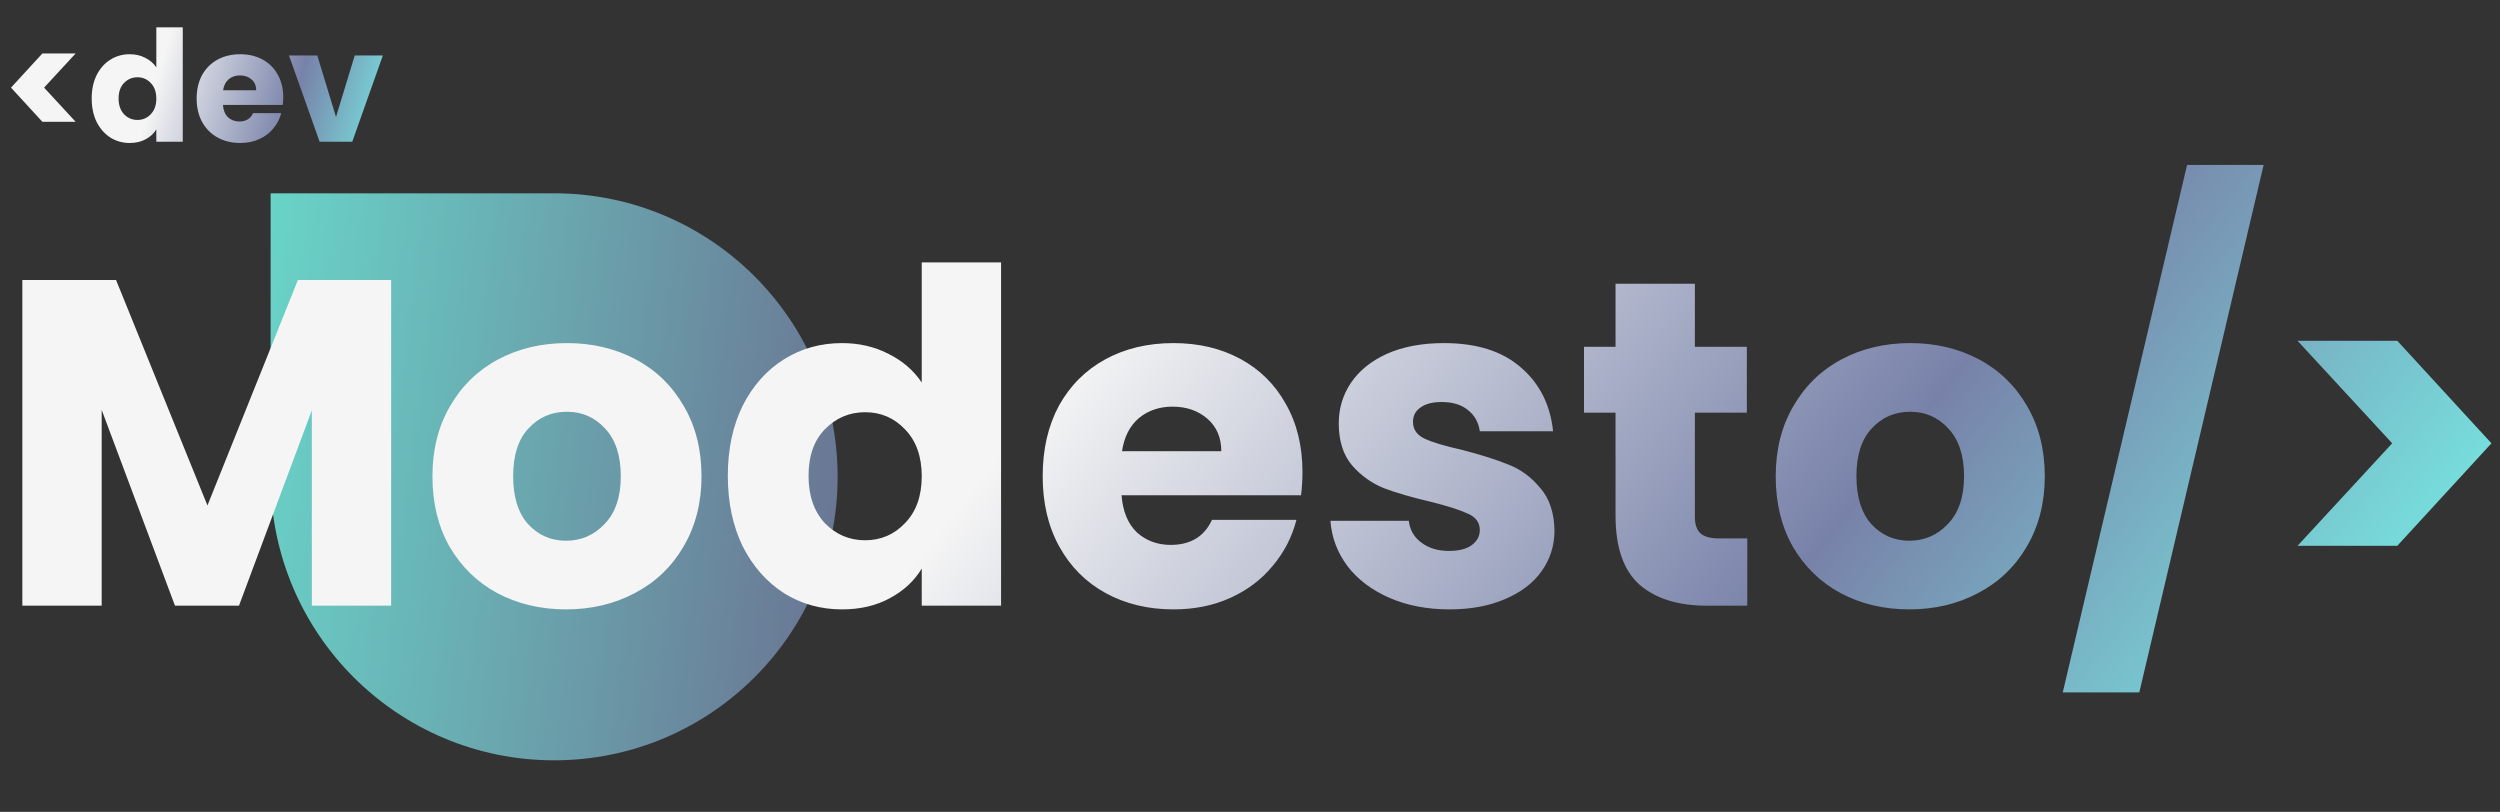 <svg width="194" height="63" viewBox="0 0 194 63" fill="none" xmlns="http://www.w3.org/2000/svg">
<rect x="0" y="0" width="194" height="63" fill="#333333" stroke="none"/>
<path d="M21 15H43C55.15 15 65 24.85 65 37C65 49.15 55.15 59 43 59C30.85 59 21 49.15 21 37V15Z" fill="url(#paint0_linear_3672_13031)" fill-opacity="0.8"/>
<path d="M30.354 21.728V47H24.198V31.844L18.546 47H13.578L7.89 31.808V47H1.734V21.728H9.006L16.098 39.224L23.118 21.728H30.354ZM43.925 47.288C41.957 47.288 40.181 46.868 38.597 46.028C37.037 45.188 35.801 43.988 34.889 42.428C34.001 40.868 33.557 39.044 33.557 36.956C33.557 34.892 34.013 33.08 34.925 31.52C35.837 29.936 37.085 28.724 38.669 27.884C40.253 27.044 42.029 26.624 43.997 26.624C45.965 26.624 47.741 27.044 49.325 27.884C50.909 28.724 52.157 29.936 53.069 31.52C53.981 33.08 54.437 34.892 54.437 36.956C54.437 39.02 53.969 40.844 53.033 42.428C52.121 43.988 50.861 45.188 49.253 46.028C47.669 46.868 45.893 47.288 43.925 47.288ZM43.925 41.96C45.101 41.96 46.097 41.528 46.913 40.664C47.753 39.8 48.173 38.564 48.173 36.956C48.173 35.348 47.765 34.112 46.949 33.248C46.157 32.384 45.173 31.952 43.997 31.952C42.797 31.952 41.801 32.384 41.009 33.248C40.217 34.088 39.821 35.324 39.821 36.956C39.821 38.564 40.205 39.8 40.973 40.664C41.765 41.528 42.749 41.96 43.925 41.96ZM56.479 36.92C56.479 34.856 56.863 33.044 57.631 31.484C58.423 29.924 59.491 28.724 60.835 27.884C62.179 27.044 63.679 26.624 65.335 26.624C66.655 26.624 67.855 26.9 68.935 27.452C70.039 28.004 70.903 28.748 71.527 29.684V20.36H77.683V47H71.527V44.12C70.951 45.08 70.123 45.848 69.043 46.424C67.987 47 66.751 47.288 65.335 47.288C63.679 47.288 62.179 46.868 60.835 46.028C59.491 45.164 58.423 43.952 57.631 42.392C56.863 40.808 56.479 38.984 56.479 36.92ZM71.527 36.956C71.527 35.42 71.095 34.208 70.231 33.32C69.391 32.432 68.359 31.988 67.135 31.988C65.911 31.988 64.867 32.432 64.003 33.32C63.163 34.184 62.743 35.384 62.743 36.92C62.743 38.456 63.163 39.68 64.003 40.592C64.867 41.48 65.911 41.924 67.135 41.924C68.359 41.924 69.391 41.48 70.231 40.592C71.095 39.704 71.527 38.492 71.527 36.956ZM101.072 36.632C101.072 37.208 101.036 37.808 100.964 38.432H87.032C87.128 39.68 87.524 40.64 88.22 41.312C88.94 41.96 89.816 42.284 90.848 42.284C92.384 42.284 93.452 41.636 94.052 40.34H100.604C100.268 41.66 99.656 42.848 98.768 43.904C97.904 44.96 96.812 45.788 95.492 46.388C94.172 46.988 92.696 47.288 91.064 47.288C89.096 47.288 87.344 46.868 85.808 46.028C84.272 45.188 83.072 43.988 82.208 42.428C81.344 40.868 80.912 39.044 80.912 36.956C80.912 34.868 81.332 33.044 82.172 31.484C83.036 29.924 84.236 28.724 85.772 27.884C87.308 27.044 89.072 26.624 91.064 26.624C93.008 26.624 94.736 27.032 96.248 27.848C97.76 28.664 98.936 29.828 99.776 31.34C100.64 32.852 101.072 34.616 101.072 36.632ZM94.772 35.012C94.772 33.956 94.412 33.116 93.692 32.492C92.972 31.868 92.072 31.556 90.992 31.556C89.96 31.556 89.084 31.856 88.364 32.456C87.668 33.056 87.236 33.908 87.068 35.012H94.772ZM112.492 47.288C110.74 47.288 109.18 46.988 107.812 46.388C106.444 45.788 105.364 44.972 104.572 43.94C103.78 42.884 103.336 41.708 103.24 40.412H109.324C109.396 41.108 109.72 41.672 110.296 42.104C110.872 42.536 111.58 42.752 112.42 42.752C113.188 42.752 113.776 42.608 114.184 42.32C114.616 42.008 114.832 41.612 114.832 41.132C114.832 40.556 114.532 40.136 113.932 39.872C113.332 39.584 112.36 39.272 111.016 38.936C109.576 38.6 108.376 38.252 107.416 37.892C106.456 37.508 105.628 36.92 104.932 36.128C104.236 35.312 103.888 34.22 103.888 32.852C103.888 31.7 104.2 30.656 104.824 29.72C105.472 28.76 106.408 28.004 107.632 27.452C108.88 26.9 110.356 26.624 112.06 26.624C114.58 26.624 116.56 27.248 118 28.496C119.464 29.744 120.304 31.4 120.52 33.464H114.832C114.736 32.768 114.424 32.216 113.896 31.808C113.392 31.4 112.72 31.196 111.88 31.196C111.16 31.196 110.608 31.34 110.224 31.628C109.84 31.892 109.648 32.264 109.648 32.744C109.648 33.32 109.948 33.752 110.548 34.04C111.172 34.328 112.132 34.616 113.428 34.904C114.916 35.288 116.128 35.672 117.064 36.056C118 36.416 118.816 37.016 119.512 37.856C120.232 38.672 120.604 39.776 120.628 41.168C120.628 42.344 120.292 43.4 119.62 44.336C118.972 45.248 118.024 45.968 116.776 46.496C115.552 47.024 114.124 47.288 112.492 47.288ZM135.59 41.78V47H132.458C130.226 47 128.486 46.46 127.238 45.38C125.99 44.276 125.366 42.488 125.366 40.016V32.024H122.918V26.912H125.366V22.016H131.522V26.912H135.554V32.024H131.522V40.088C131.522 40.688 131.666 41.12 131.954 41.384C132.242 41.648 132.722 41.78 133.394 41.78H135.59ZM148.163 47.288C146.195 47.288 144.419 46.868 142.835 46.028C141.275 45.188 140.039 43.988 139.127 42.428C138.239 40.868 137.795 39.044 137.795 36.956C137.795 34.892 138.251 33.08 139.163 31.52C140.075 29.936 141.323 28.724 142.907 27.884C144.491 27.044 146.267 26.624 148.235 26.624C150.203 26.624 151.979 27.044 153.563 27.884C155.147 28.724 156.395 29.936 157.307 31.52C158.219 33.08 158.675 34.892 158.675 36.956C158.675 39.02 158.207 40.844 157.271 42.428C156.359 43.988 155.099 45.188 153.491 46.028C151.907 46.868 150.131 47.288 148.163 47.288ZM148.163 41.96C149.339 41.96 150.335 41.528 151.151 40.664C151.991 39.8 152.411 38.564 152.411 36.956C152.411 35.348 152.003 34.112 151.187 33.248C150.395 32.384 149.411 31.952 148.235 31.952C147.035 31.952 146.039 32.384 145.247 33.248C144.455 34.088 144.059 35.324 144.059 36.956C144.059 38.564 144.443 39.8 145.211 40.664C146.003 41.528 146.987 41.96 148.163 41.96ZM175.657 12.8L166.009 53.732H160.069L169.717 12.8H175.657ZM178.289 26.444H186.029L193.337 34.4L186.029 42.356H178.289L185.633 34.4L178.289 26.444Z" fill="url(#paint1_linear_3672_13031)"/>
<path d="M3.29 9.452L0.854 6.8L3.29 4.148H5.87L3.422 6.8L5.87 9.452H3.29ZM7.115 7.64C7.115 6.952 7.243 6.348 7.499 5.828C7.763 5.308 8.119 4.908 8.567 4.628C9.015 4.348 9.515 4.208 10.067 4.208C10.507 4.208 10.907 4.3 11.267 4.484C11.635 4.668 11.923 4.916 12.131 5.228V2.12H14.183V11H12.131V10.04C11.939 10.36 11.663 10.616 11.303 10.808C10.951 11 10.539 11.096 10.067 11.096C9.515 11.096 9.015 10.956 8.567 10.676C8.119 10.388 7.763 9.984 7.499 9.464C7.243 8.936 7.115 8.328 7.115 7.64ZM12.131 7.652C12.131 7.14 11.987 6.736 11.699 6.44C11.419 6.144 11.075 5.996 10.667 5.996C10.259 5.996 9.911 6.144 9.623 6.44C9.343 6.728 9.203 7.128 9.203 7.64C9.203 8.152 9.343 8.56 9.623 8.864C9.911 9.16 10.259 9.308 10.667 9.308C11.075 9.308 11.419 9.16 11.699 8.864C11.987 8.568 12.131 8.164 12.131 7.652ZM21.98 7.544C21.98 7.736 21.968 7.936 21.944 8.144H17.3C17.332 8.56 17.464 8.88 17.696 9.104C17.936 9.32 18.228 9.428 18.572 9.428C19.084 9.428 19.44 9.212 19.64 8.78H21.824C21.712 9.22 21.508 9.616 21.212 9.968C20.924 10.32 20.56 10.596 20.12 10.796C19.68 10.996 19.188 11.096 18.644 11.096C17.988 11.096 17.404 10.956 16.892 10.676C16.38 10.396 15.98 9.996 15.692 9.476C15.404 8.956 15.26 8.348 15.26 7.652C15.26 6.956 15.4 6.348 15.68 5.828C15.968 5.308 16.368 4.908 16.88 4.628C17.392 4.348 17.98 4.208 18.644 4.208C19.292 4.208 19.868 4.344 20.372 4.616C20.876 4.888 21.268 5.276 21.548 5.78C21.836 6.284 21.98 6.872 21.98 7.544ZM19.88 7.004C19.88 6.652 19.76 6.372 19.52 6.164C19.28 5.956 18.98 5.852 18.62 5.852C18.276 5.852 17.984 5.952 17.744 6.152C17.512 6.352 17.368 6.636 17.312 7.004H19.88ZM26.074 9.08L27.526 4.304H29.71L27.334 11H24.802L22.426 4.304H24.622L26.074 9.08Z" fill="url(#paint2_linear_3672_13031)"/>
<defs>
<linearGradient id="paint0_linear_3672_13031" x1="21" y1="15" x2="69.767" y2="21.14" gradientUnits="userSpaceOnUse">
<stop stop-color="#77FCED"/>
<stop offset="1" stop-color="#7882A9"/>
</linearGradient>
<linearGradient id="paint1_linear_3672_13031" x1="-2" y1="18" x2="136.898" y2="126.758" gradientUnits="userSpaceOnUse">
<stop offset="0.415" stop-color="#F5F5F5"/>
<stop offset="0.725" stop-color="#7882A9"/>
<stop offset="1" stop-color="#77FCED"/>
</linearGradient>
<linearGradient id="paint2_linear_3672_13031" x1="-1" y1="0" x2="32.273" y2="9.576" gradientUnits="userSpaceOnUse">
<stop offset="0.415" stop-color="#F5F5F5"/>
<stop offset="0.725" stop-color="#7882A9"/>
<stop offset="1" stop-color="#77FCED"/>
</linearGradient>
</defs>
</svg>
